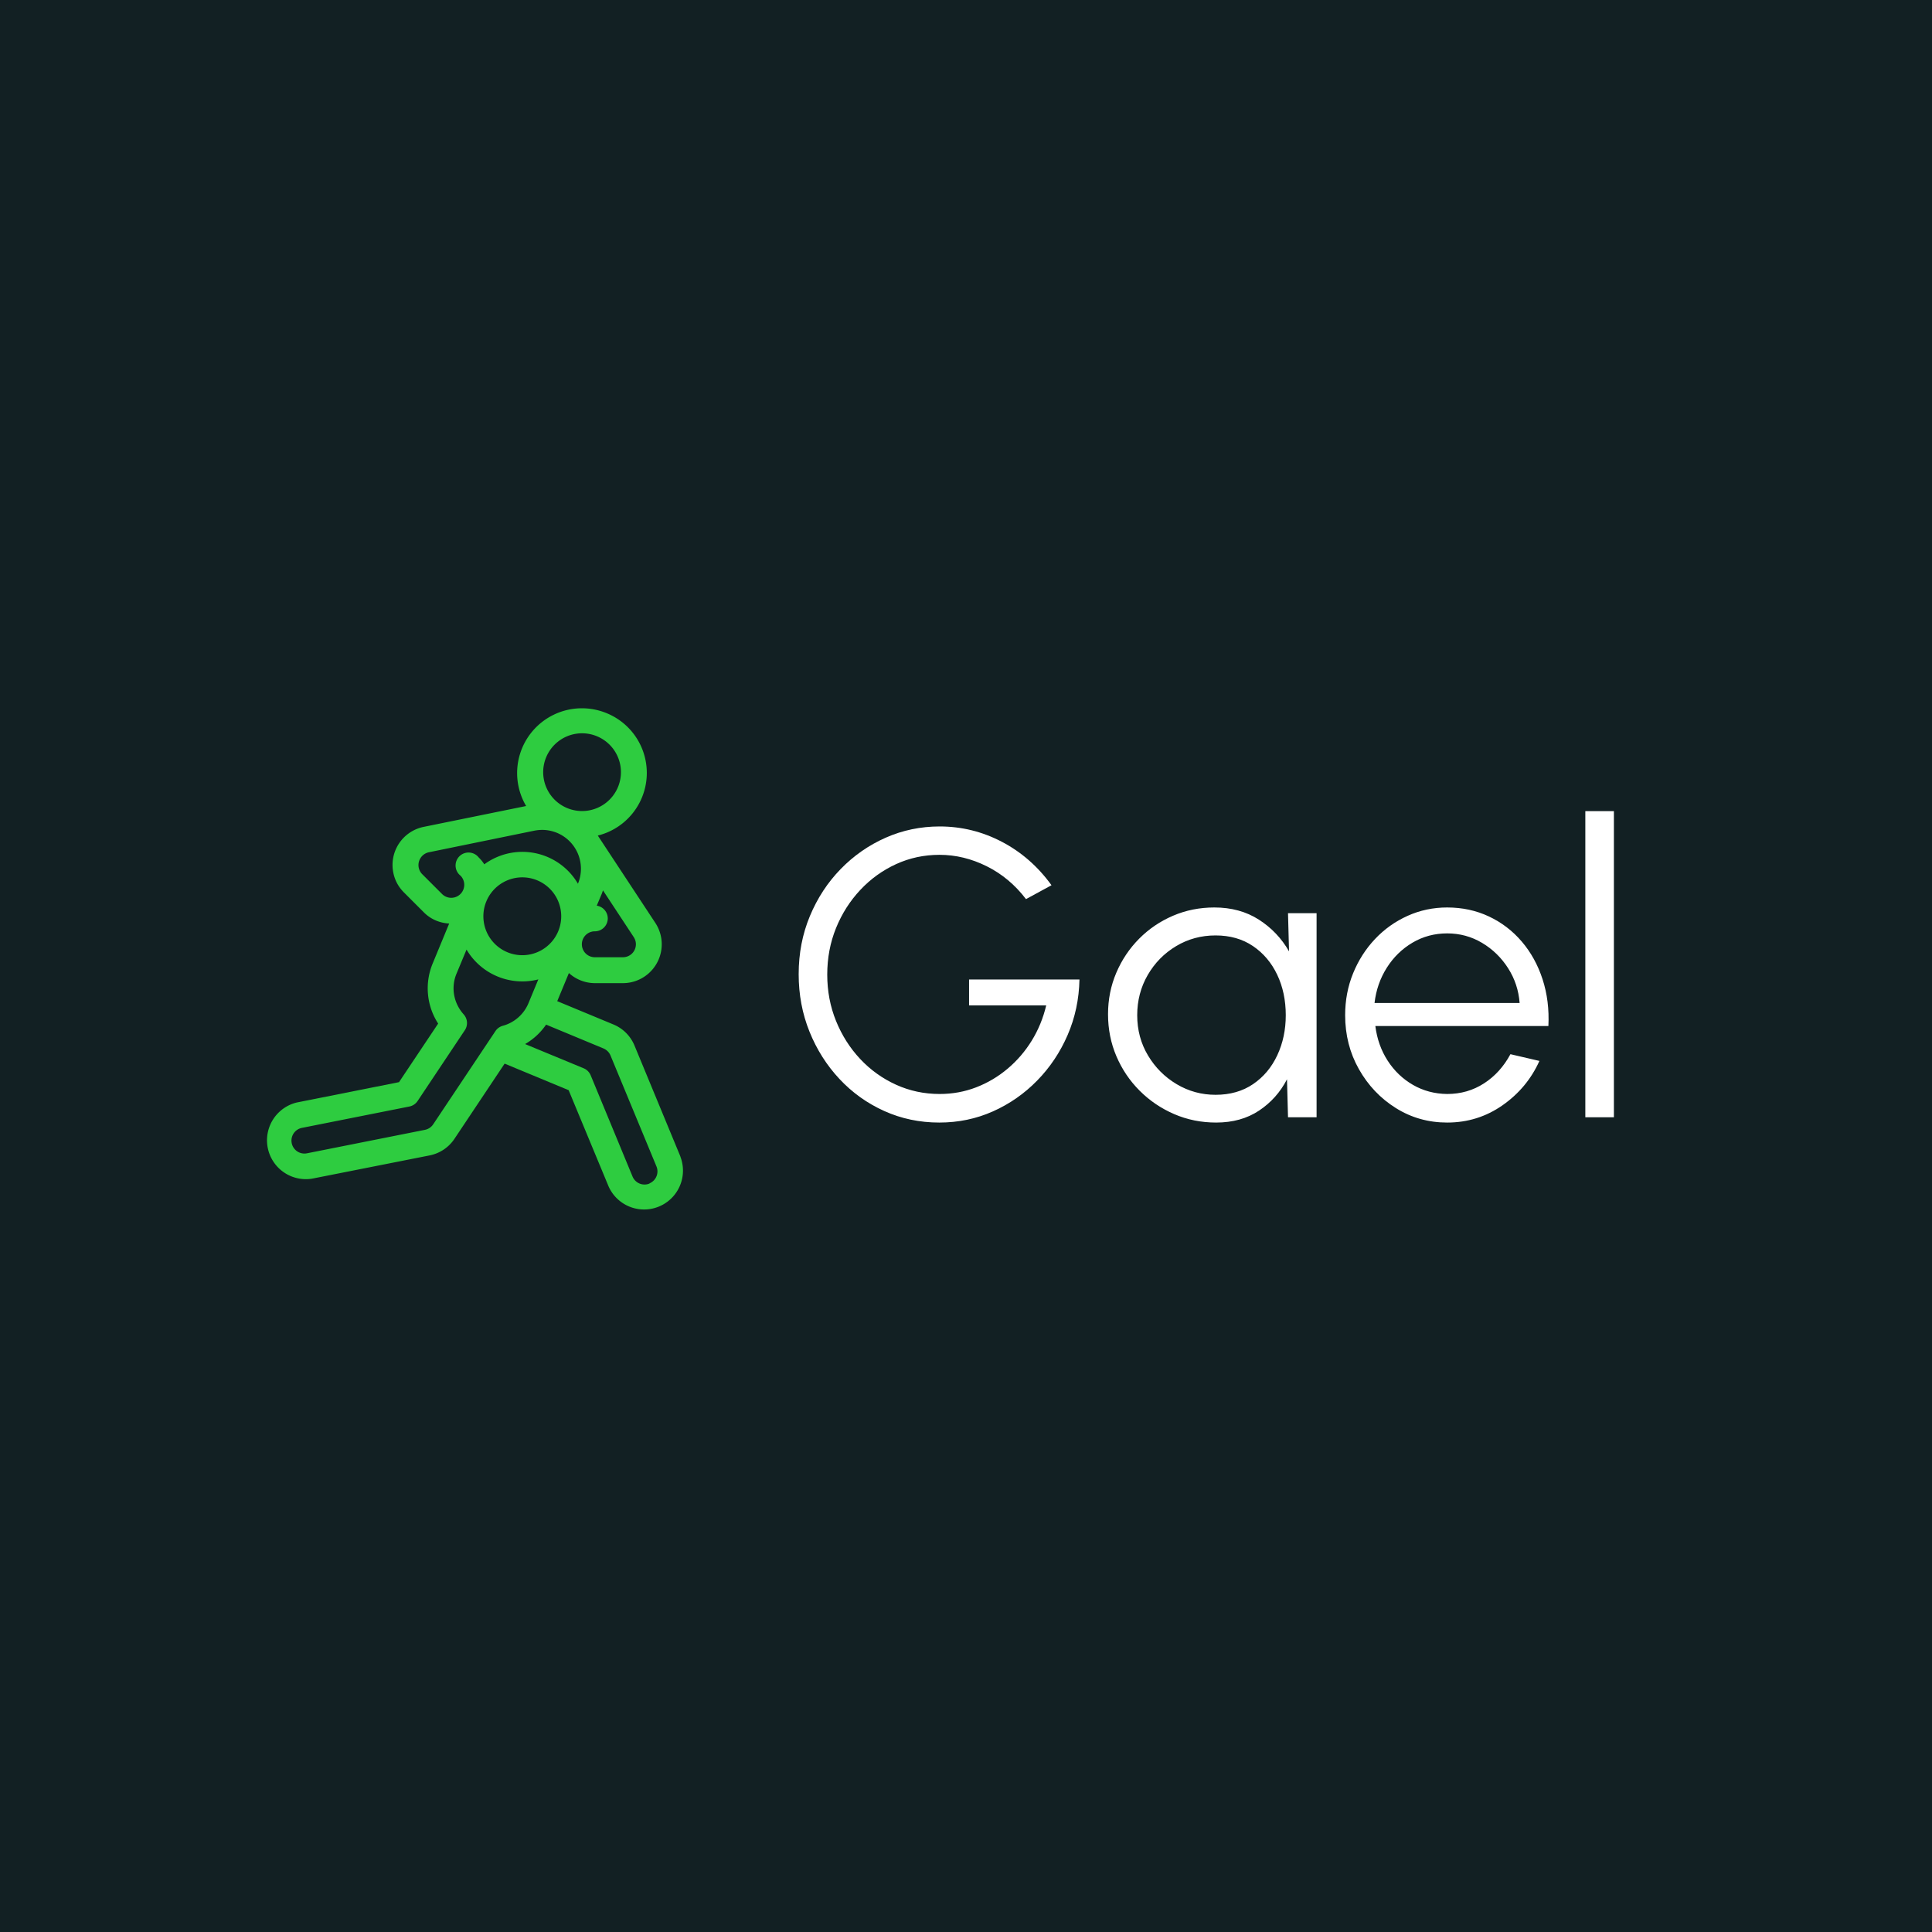 <svg xmlns="http://www.w3.org/2000/svg" xml:space="preserve" width="2000" height="2000" viewBox="0 0 2000 2000" data-version="1" data-id="lg_MAKLwsSsM8MindAfES"><rect width="2000" height="2000" x="0" y="0" id="background" stroke="transparent" fill="#122023"></rect>
    
    
    
    
<g id="outer-wrapper" data-padding="20" transform="matrix(2.742,0,0,2.742,-1742.23,-1742.23)"><g id="inner-wrapper" transform="matrix(0.963,0,0,0.963,10,3.675)"><rect width="344.424" height="180.8" x="448.334" y="543.458" fill="none" rx="0" ry="0" transform="translate(508.29 410.36)"></rect><path fill="#fff" d="M1017.646 1096.068Q1006.126 1096.068 996.086 1091.548T978.526 1078.988Q971.006 1070.948 966.766 1060.428T962.526 1037.908Q962.526 1025.668 966.926 1015.108T979.006 996.668Q986.686 988.788 996.646 984.388Q1006.606 979.988 1017.806 979.988Q1030.686 979.988 1042.166 985.988Q1053.646 991.988 1061.646 1003.028L1051.646 1008.468Q1045.246 1000.068 1036.246 995.588T1017.726 991.108Q1008.686 991.108 1000.726 994.748Q992.766 998.388 986.686 1004.868Q980.606 1011.348 977.166 1019.828Q973.726 1028.308 973.726 1038.068Q973.726 1047.748 977.166 1056.228T986.646 1071.148Q992.686 1077.588 1000.686 1081.228Q1008.686 1084.868 1017.806 1084.868Q1025.326 1084.868 1032.086 1082.268T1044.446 1074.948Q1050.046 1070.228 1053.926 1063.908Q1057.806 1057.588 1059.566 1050.148H1029.326V1039.988H1072.606Q1072.366 1051.588 1067.966 1061.748Q1063.566 1071.908 1056.006 1079.628Q1048.446 1087.348 1038.646 1091.708T1017.646 1096.068M1154.766 1028.948L1154.366 1013.988H1165.566V1093.988H1154.366L1153.966 1079.108Q1150.046 1086.708 1143.006 1091.388Q1135.966 1096.068 1126.206 1096.068Q1117.406 1096.068 1109.726 1092.748T1096.206 1083.588Q1090.366 1077.748 1087.086 1070.068Q1083.806 1062.388 1083.806 1053.588Q1083.806 1044.948 1087.046 1037.348Q1090.286 1029.748 1096.006 1023.988Q1101.726 1018.228 1109.286 1014.988T1125.486 1011.748Q1135.486 1011.748 1142.926 1016.508Q1150.366 1021.268 1154.766 1028.948M1125.966 1085.188Q1134.526 1085.188 1140.686 1080.988T1150.166 1069.668Q1153.486 1062.548 1153.486 1053.988Q1153.486 1045.188 1150.126 1038.108T1140.606 1026.868Q1134.446 1022.708 1125.966 1022.708T1110.486 1026.908Q1103.486 1031.108 1099.366 1038.228Q1095.246 1045.348 1095.246 1053.988Q1095.246 1062.708 1099.486 1069.788T1110.726 1081.028Q1117.726 1085.188 1125.966 1085.188M1216.766 1096.068Q1205.726 1096.068 1196.646 1090.388Q1187.566 1084.708 1182.166 1075.148T1176.766 1053.988Q1176.766 1045.188 1179.886 1037.548Q1183.006 1029.908 1188.486 1024.108Q1193.966 1018.308 1201.246 1015.028Q1208.526 1011.748 1216.766 1011.748Q1225.646 1011.748 1233.126 1015.268Q1240.606 1018.788 1246.006 1025.108T1254.166 1039.908Q1256.926 1048.388 1256.446 1058.228H1188.606Q1189.566 1065.828 1193.446 1071.828T1203.366 1081.308Q1209.406 1084.788 1216.766 1084.868Q1224.766 1084.868 1231.206 1080.708Q1237.646 1076.548 1241.566 1069.268L1252.926 1071.908Q1248.126 1082.548 1238.446 1089.308Q1228.766 1096.068 1216.766 1096.068M1188.286 1049.188H1245.166Q1244.606 1041.748 1240.646 1035.548Q1236.686 1029.348 1230.446 1025.628Q1224.206 1021.908 1216.766 1021.908Q1209.326 1021.908 1203.166 1025.548Q1197.006 1029.188 1193.086 1035.388Q1189.166 1041.588 1188.286 1049.188M1282.126 1093.988H1270.926V973.988H1282.126Z "></path><path fill="#2ecc40" d="M916.185 1109.438L898.151 1065.852A15.24 15.24 0 0 0 889.921 1057.622L867.874 1048.478L872.446 1037.455A15.24 15.24 0 0 0 882.606 1041.417H893.63A15.24 15.24 0 0 0 906.33 1017.795L883.774 983.556A25.298 25.298 0 0 0 887.178 935.55A25.4 25.4 0 0 0 855.682 971.974L815.499 980.152A15.24 15.24 0 0 0 803.612 998.136Q804.526 1002.606 807.778 1005.857L815.55 1013.63C818.293 1016.424 821.9 1017.846 825.507 1018.05L819.004 1033.797A25.4 25.4 0 0 0 821.189 1057.267L805.846 1080.228L765.765 1088.204A15.24 15.24 0 0 0 771.709 1118.074L817.937 1108.93A15.24 15.24 0 0 0 827.589 1102.428L847.249 1072.964L872.343 1083.378L887.99 1121.072A15.24 15.24 0 0 0 916.133 1109.388M840.035 1009.464A15.26 15.26 0 1 1 868.229 1021.148A15.26 15.26 0 0 1 840.035 1009.464M898.607 1027.194A5.08 5.08 0 0 1 893.629 1031.257H882.606A5.08 5.08 0 0 1 882.606 1021.097A5.08 5.08 0 0 0 887.686 1016.017A5.08 5.08 0 0 0 883.368 1011.039L885.4 1006.213L885.806 1005.044L897.846 1023.332Q899.014 1025.162 898.608 1027.193M863.404 953.178A15.24 15.24 0 1 1 891.811 964.227A15.24 15.24 0 0 1 863.404 953.177M814.94 998.694A5.08 5.08 0 0 1 814.33 992.294A5.08 5.08 0 0 1 817.531 990.109L858.73 981.676Q863.404 980.711 867.772 982.489A15.24 15.24 0 0 1 876.002 1002.403V1002.453A25.248 25.248 0 0 0 839.274 994.833Q838.359 993.36 837.089 992.141A5.08 5.08 0 1 0 829.926 999.253A5.1 5.1 0 1 1 822.713 1006.467ZM819.258 1096.738A5.08 5.08 0 0 1 816.008 1098.923L769.779 1108.118A5.081 5.081 0 0 1 767.747 1098.161L809.911 1089.779A5.08 5.08 0 0 0 813.111 1087.645L831.655 1059.858A5.08 5.08 0 0 0 831.197 1053.66C827.235 1049.24 826.117 1043.094 828.403 1037.658L832.315 1028.26A25.4 25.4 0 0 0 860.458 1039.944L856.546 1049.393A15.24 15.24 0 0 1 846.538 1058.13A5.08 5.08 0 0 0 843.642 1060.213ZM904.094 1119.954A5.08 5.08 0 0 1 897.389 1117.211L880.98 1077.536A5.08 5.08 0 0 0 878.237 1074.793L855.276 1065.293Q860.254 1062.398 863.506 1057.673L886.01 1067.02Q887.94 1067.884 888.753 1069.764L906.787 1113.299A5.08 5.08 0 0 1 904.044 1119.903 "></path></g><rect width="547" height="201" x="726.5" y="899.5" id="space-saver" fill="transparent" stroke="transparent"></rect></g></svg>
